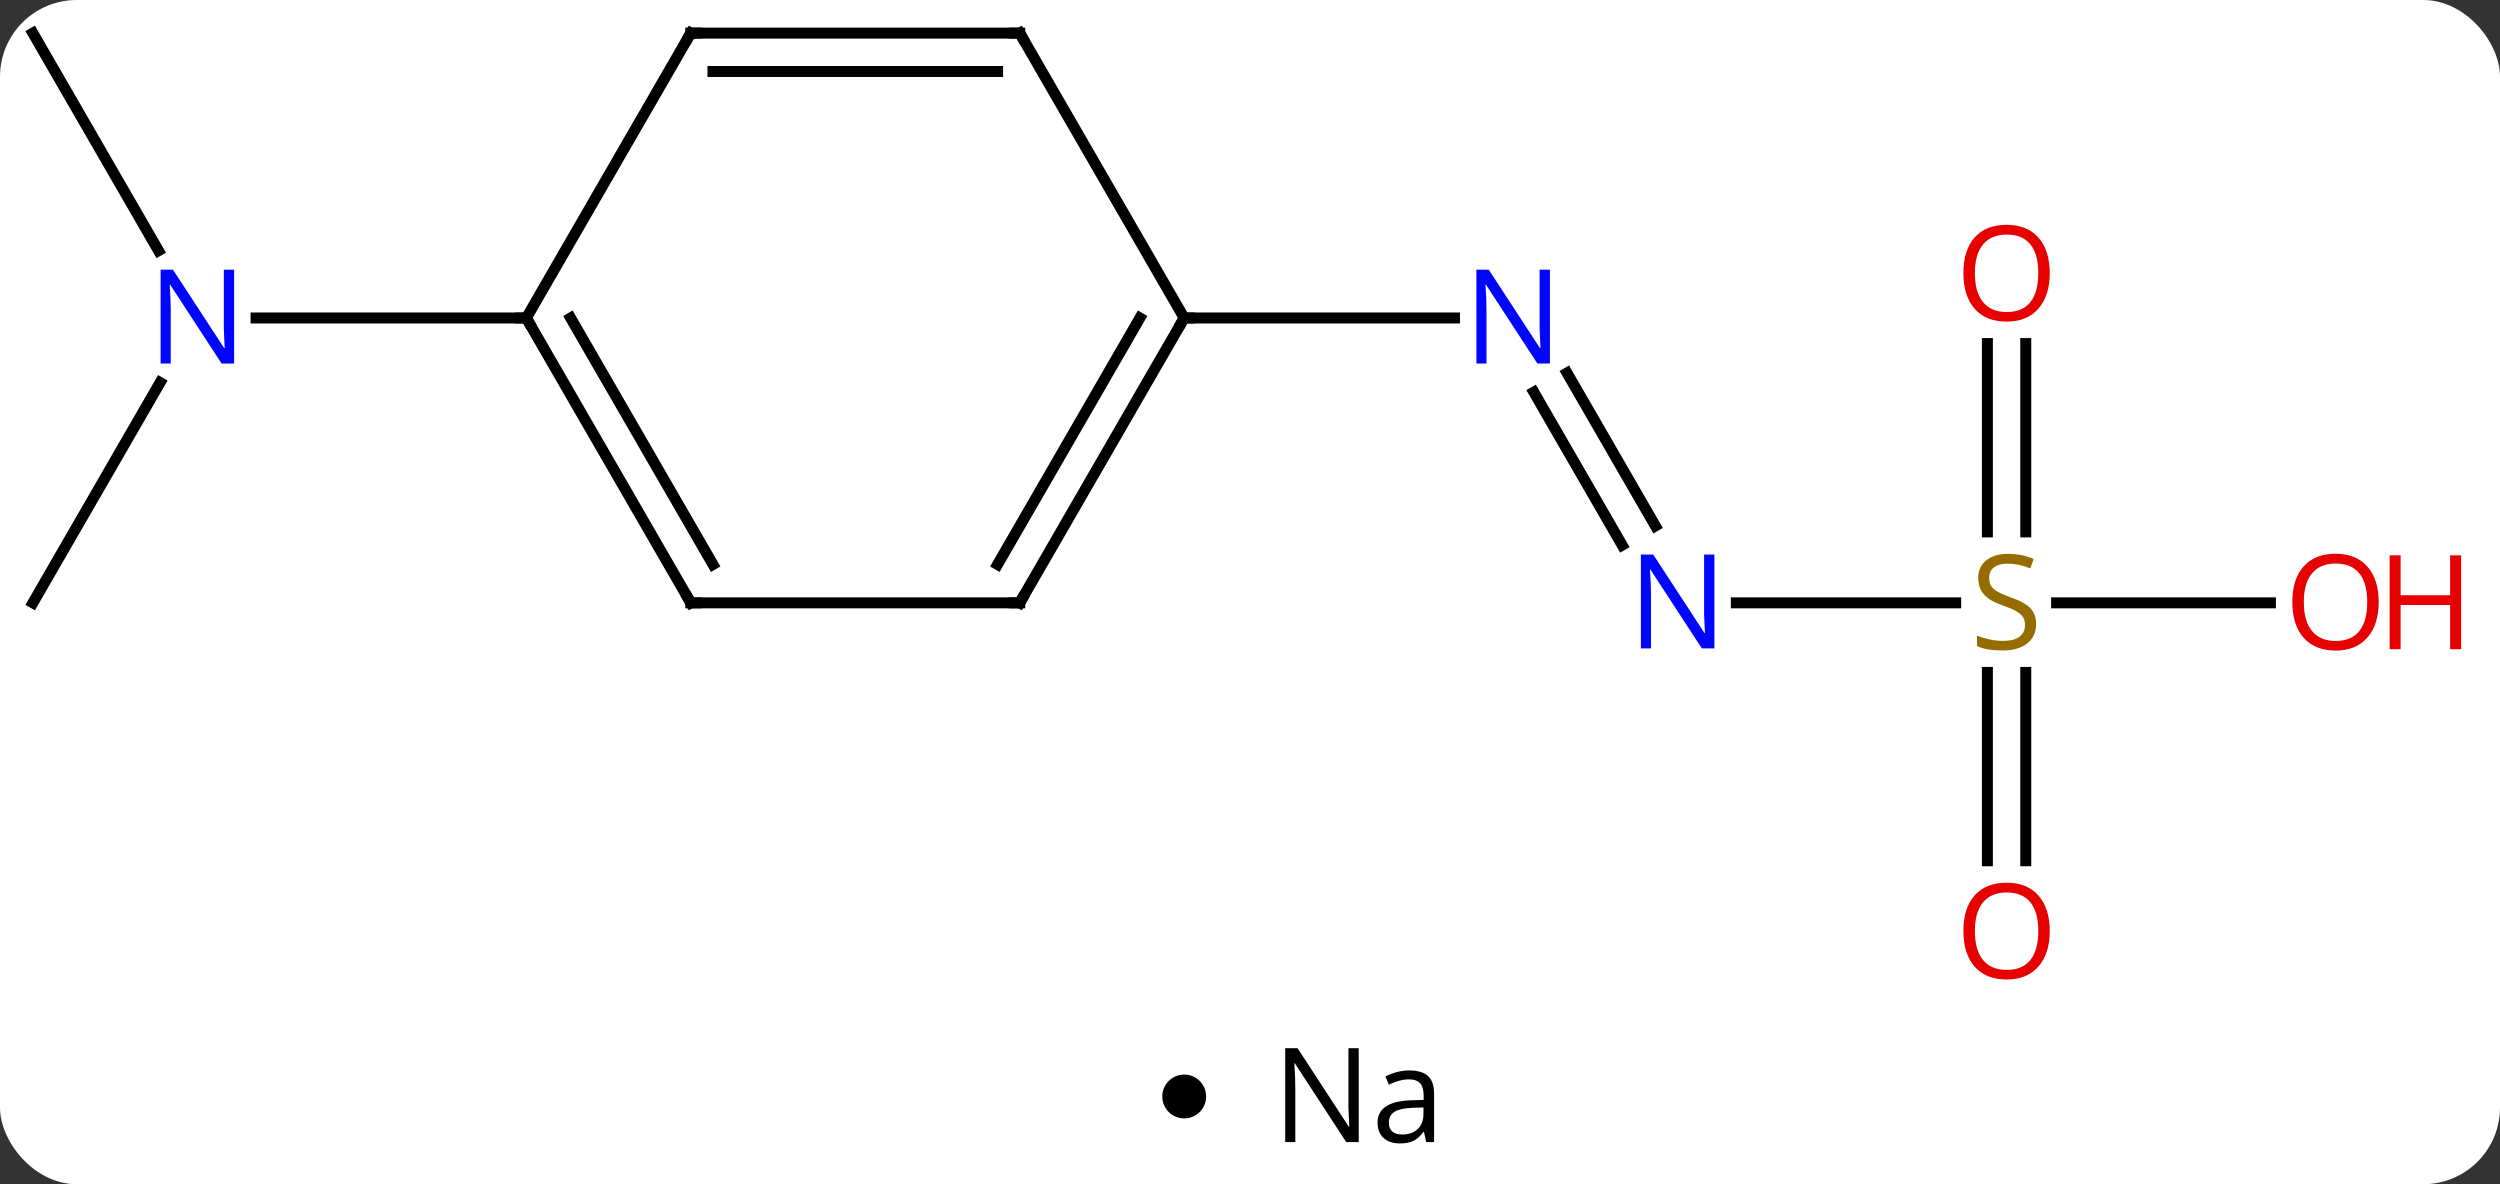<svg width="228" viewBox="0 0 228 108" style="fill-opacity:1; color-rendering:auto; color-interpolation:auto; text-rendering:auto; stroke:black; stroke-linecap:square; stroke-miterlimit:10; shape-rendering:auto; stroke-opacity:1; fill:black; stroke-dasharray:none; font-weight:normal; stroke-width:1; font-family:'Open Sans'; font-style:normal; stroke-linejoin:miter; font-size:12; stroke-dashoffset:0; image-rendering:auto;" height="108" class="cas-substance-image" xmlns:xlink="http://www.w3.org/1999/xlink" xmlns="http://www.w3.org/2000/svg"><rect x="0" y="0" width="228" height="108" fill="#333333" stroke="none"/><svg class="cas-substance-single-component"><rect y="0" x="0" width="228" stroke="none" ry="7" rx="7" height="108" fill="white" class="cas-substance-group"/><svg y="0" x="0" width="228" viewBox="0 0 228 93" style="fill:black;" height="93" class="cas-substance-single-component-image"><svg><g><g transform="translate(108,44)" style="text-rendering:geometricPrecision; color-rendering:optimizeQuality; color-interpolation:linearRGB; stroke-linecap:butt; image-rendering:optimizeQuality;"><line y2="5.717" y1="-8.237" x2="39.94" x1="31.884" style="fill:none;"/><line y2="3.967" y1="-9.987" x2="42.971" x1="34.915" style="fill:none;"/><line y2="-15" y1="-15" x2="0" x1="24.648" style="fill:none;"/><line y2="10.98" y1="10.98" x2="70.357" x1="50.352" style="fill:none;"/><line y2="-12.668" y1="4.511" x2="76.75" x1="76.75" style="fill:none;"/><line y2="-12.668" y1="4.511" x2="73.25" x1="73.25" style="fill:none;"/><line y2="34.503" y1="17.324" x2="73.25" x1="73.25" style="fill:none;"/><line y2="34.503" y1="17.324" x2="76.75" x1="76.75" style="fill:none;"/><line y2="10.98" y1="10.98" x2="99.062" x1="79.561" style="fill:none;"/><line y2="-40.98" y1="-21.138" x2="-105" x1="-93.544" style="fill:none;"/><line y2="10.98" y1="-9.112" x2="-105" x1="-93.4" style="fill:none;"/><line y2="-15" y1="-15" x2="-60" x1="-84.648" style="fill:none;"/><line y2="10.98" y1="-15" x2="-15" x1="0" style="fill:none;"/><line y2="7.48" y1="-15" x2="-17.021" x1="-4.042" style="fill:none;"/><line y2="-40.98" y1="-15" x2="-15" x1="0" style="fill:none;"/><line y2="10.98" y1="10.98" x2="-45" x1="-15" style="fill:none;"/><line y2="-40.98" y1="-40.98" x2="-45" x1="-15" style="fill:none;"/><line y2="-37.48" y1="-37.48" x2="-42.979" x1="-17.021" style="fill:none;"/><line y2="-15" y1="10.98" x2="-60" x1="-45" style="fill:none;"/><line y2="-15" y1="7.48" x2="-55.959" x1="-42.979" style="fill:none;"/><line y2="-15" y1="-40.98" x2="-60" x1="-45" style="fill:none;"/></g><g transform="translate(108,44)" style="fill:rgb(0,5,255); text-rendering:geometricPrecision; color-rendering:optimizeQuality; image-rendering:optimizeQuality; font-family:'Open Sans'; stroke:rgb(0,5,255); color-interpolation:linearRGB;"><path style="stroke:none;" d="M33.352 -10.844 L32.211 -10.844 L27.523 -18.031 L27.477 -18.031 Q27.57 -16.766 27.57 -15.719 L27.57 -10.844 L26.648 -10.844 L26.648 -19.406 L27.773 -19.406 L32.445 -12.25 L32.492 -12.25 Q32.492 -12.406 32.445 -13.266 Q32.398 -14.125 32.414 -14.5 L32.414 -19.406 L33.352 -19.406 L33.352 -10.844 Z"/><path style="stroke:none;" d="M48.352 15.136 L47.211 15.136 L42.523 7.949 L42.477 7.949 Q42.57 9.214 42.57 10.261 L42.57 15.136 L41.648 15.136 L41.648 6.574 L42.773 6.574 L47.445 13.73 L47.492 13.73 Q47.492 13.574 47.445 12.714 Q47.398 11.855 47.414 11.48 L47.414 6.574 L48.352 6.574 L48.352 15.136 Z"/><path style="fill:rgb(148,108,0); stroke:none;" d="M77.695 12.918 Q77.695 14.043 76.875 14.683 Q76.055 15.324 74.648 15.324 Q73.117 15.324 72.305 14.918 L72.305 13.964 Q72.836 14.183 73.453 14.316 Q74.07 14.449 74.68 14.449 Q75.68 14.449 76.18 14.066 Q76.68 13.683 76.68 13.011 Q76.68 12.574 76.5 12.285 Q76.32 11.996 75.906 11.753 Q75.492 11.511 74.633 11.214 Q73.445 10.793 72.93 10.207 Q72.414 9.621 72.414 8.668 Q72.414 7.683 73.156 7.097 Q73.898 6.511 75.133 6.511 Q76.398 6.511 77.477 6.98 L77.164 7.839 Q76.102 7.402 75.102 7.402 Q74.305 7.402 73.859 7.738 Q73.414 8.074 73.414 8.683 Q73.414 9.121 73.578 9.41 Q73.742 9.699 74.133 9.933 Q74.523 10.168 75.336 10.464 Q76.68 10.933 77.188 11.488 Q77.695 12.043 77.695 12.918 Z"/><path style="fill:rgb(230,0,0); stroke:none;" d="M78.938 -19.09 Q78.938 -17.028 77.898 -15.848 Q76.859 -14.668 75.016 -14.668 Q73.125 -14.668 72.094 -15.832 Q71.062 -16.997 71.062 -19.106 Q71.062 -21.2 72.094 -22.348 Q73.125 -23.497 75.016 -23.497 Q76.875 -23.497 77.906 -22.325 Q78.938 -21.153 78.938 -19.09 ZM72.109 -19.09 Q72.109 -17.356 72.852 -16.45 Q73.594 -15.543 75.016 -15.543 Q76.438 -15.543 77.164 -16.442 Q77.891 -17.34 77.891 -19.09 Q77.891 -20.825 77.164 -21.715 Q76.438 -22.606 75.016 -22.606 Q73.594 -22.606 72.852 -21.707 Q72.109 -20.809 72.109 -19.09 Z"/><path style="fill:rgb(230,0,0); stroke:none;" d="M78.938 40.91 Q78.938 42.972 77.898 44.152 Q76.859 45.332 75.016 45.332 Q73.125 45.332 72.094 44.167 Q71.062 43.003 71.062 40.894 Q71.062 38.8 72.094 37.652 Q73.125 36.503 75.016 36.503 Q76.875 36.503 77.906 37.675 Q78.938 38.847 78.938 40.91 ZM72.109 40.91 Q72.109 42.644 72.852 43.55 Q73.594 44.457 75.016 44.457 Q76.438 44.457 77.164 43.558 Q77.891 42.66 77.891 40.91 Q77.891 39.175 77.164 38.285 Q76.438 37.394 75.016 37.394 Q73.594 37.394 72.852 38.292 Q72.109 39.191 72.109 40.91 Z"/><path style="fill:rgb(230,0,0); stroke:none;" d="M108.938 10.91 Q108.938 12.972 107.898 14.152 Q106.859 15.332 105.016 15.332 Q103.125 15.332 102.094 14.168 Q101.062 13.003 101.062 10.894 Q101.062 8.8 102.094 7.652 Q103.125 6.503 105.016 6.503 Q106.875 6.503 107.906 7.675 Q108.938 8.847 108.938 10.91 ZM102.109 10.91 Q102.109 12.644 102.852 13.55 Q103.594 14.457 105.016 14.457 Q106.438 14.457 107.164 13.558 Q107.891 12.66 107.891 10.91 Q107.891 9.175 107.164 8.285 Q106.438 7.394 105.016 7.394 Q103.594 7.394 102.852 8.293 Q102.109 9.191 102.109 10.91 Z"/><path style="fill:rgb(230,0,0); stroke:none;" d="M116.453 15.207 L115.453 15.207 L115.453 11.175 L110.938 11.175 L110.938 15.207 L109.938 15.207 L109.938 6.644 L110.938 6.644 L110.938 10.285 L115.453 10.285 L115.453 6.644 L116.453 6.644 L116.453 15.207 Z"/><path style="stroke:none;" d="M-86.648 -10.844 L-87.789 -10.844 L-92.477 -18.031 L-92.523 -18.031 Q-92.43 -16.766 -92.43 -15.719 L-92.43 -10.844 L-93.352 -10.844 L-93.352 -19.406 L-92.227 -19.406 L-87.555 -12.25 L-87.508 -12.25 Q-87.508 -12.406 -87.555 -13.266 Q-87.602 -14.125 -87.586 -14.5 L-87.586 -19.406 L-86.648 -19.406 L-86.648 -10.844 Z"/></g><g transform="translate(108,44)" style="stroke-linecap:butt; text-rendering:geometricPrecision; color-rendering:optimizeQuality; image-rendering:optimizeQuality; font-family:'Open Sans'; color-interpolation:linearRGB; stroke-miterlimit:5;"><path style="fill:none;" d="M-0.25 -14.567 L0 -15 L0.5 -15"/><path style="fill:none;" d="M-14.75 10.547 L-15 10.98 L-15.5 10.98"/><path style="fill:none;" d="M-14.75 -40.547 L-15 -40.98 L-15.5 -40.98"/><path style="fill:none;" d="M-44.5 10.98 L-45 10.98 L-45.25 10.547"/><path style="fill:none;" d="M-44.5 -40.98 L-45 -40.98 L-45.25 -40.547"/><path style="fill:none;" d="M-59.75 -14.567 L-60 -15 L-60.5 -15"/></g></g></svg></svg><svg y="93" x="106" class="cas-substance-saf"><svg y="5" x="0" width="4" style="fill:black;" height="4" class="cas-substance-saf-dot"><circle stroke="none" r="2" fill="black" cy="2" cx="2"/></svg><svg y="0" x="8" width="20" style="fill:black;" height="15" class="cas-substance-saf-image"><svg><g><g transform="translate(10,7)" style="text-rendering:geometricPrecision; font-family:'Open Sans'; color-interpolation:linearRGB; color-rendering:optimizeQuality; image-rendering:optimizeQuality;"><path style="stroke:none;" d="M-0.086 4.156 L-1.227 4.156 L-5.914 -3.031 L-5.961 -3.031 Q-5.867 -1.766 -5.867 -0.719 L-5.867 4.156 L-6.789 4.156 L-6.789 -4.406 L-5.664 -4.406 L-0.992 2.75 L-0.945 2.75 Q-0.945 2.594 -0.992 1.734 Q-1.039 0.875 -1.023 0.5 L-1.023 -4.406 L-0.086 -4.406 L-0.086 4.156 ZM6.07 4.156 L5.867 3.234 L5.82 3.234 Q5.352 3.844 4.875 4.062 Q4.398 4.281 3.68 4.281 Q2.727 4.281 2.18 3.781 Q1.633 3.281 1.633 2.375 Q1.633 0.438 4.742 0.344 L5.836 0.312 L5.836 -0.094 Q5.836 -0.844 5.516 -1.203 Q5.195 -1.562 4.477 -1.562 Q3.664 -1.562 2.664 -1.078 L2.352 -1.828 Q2.836 -2.078 3.398 -2.227 Q3.961 -2.375 4.539 -2.375 Q5.68 -2.375 6.234 -1.867 Q6.789 -1.359 6.789 -0.234 L6.789 4.156 L6.07 4.156 ZM3.867 3.469 Q4.773 3.469 5.297 2.969 Q5.82 2.469 5.82 1.578 L5.82 1 L4.836 1.031 Q3.68 1.078 3.172 1.398 Q2.664 1.719 2.664 2.391 Q2.664 2.922 2.977 3.195 Q3.289 3.469 3.867 3.469 Z"/></g></g></svg></svg></svg></svg></svg>